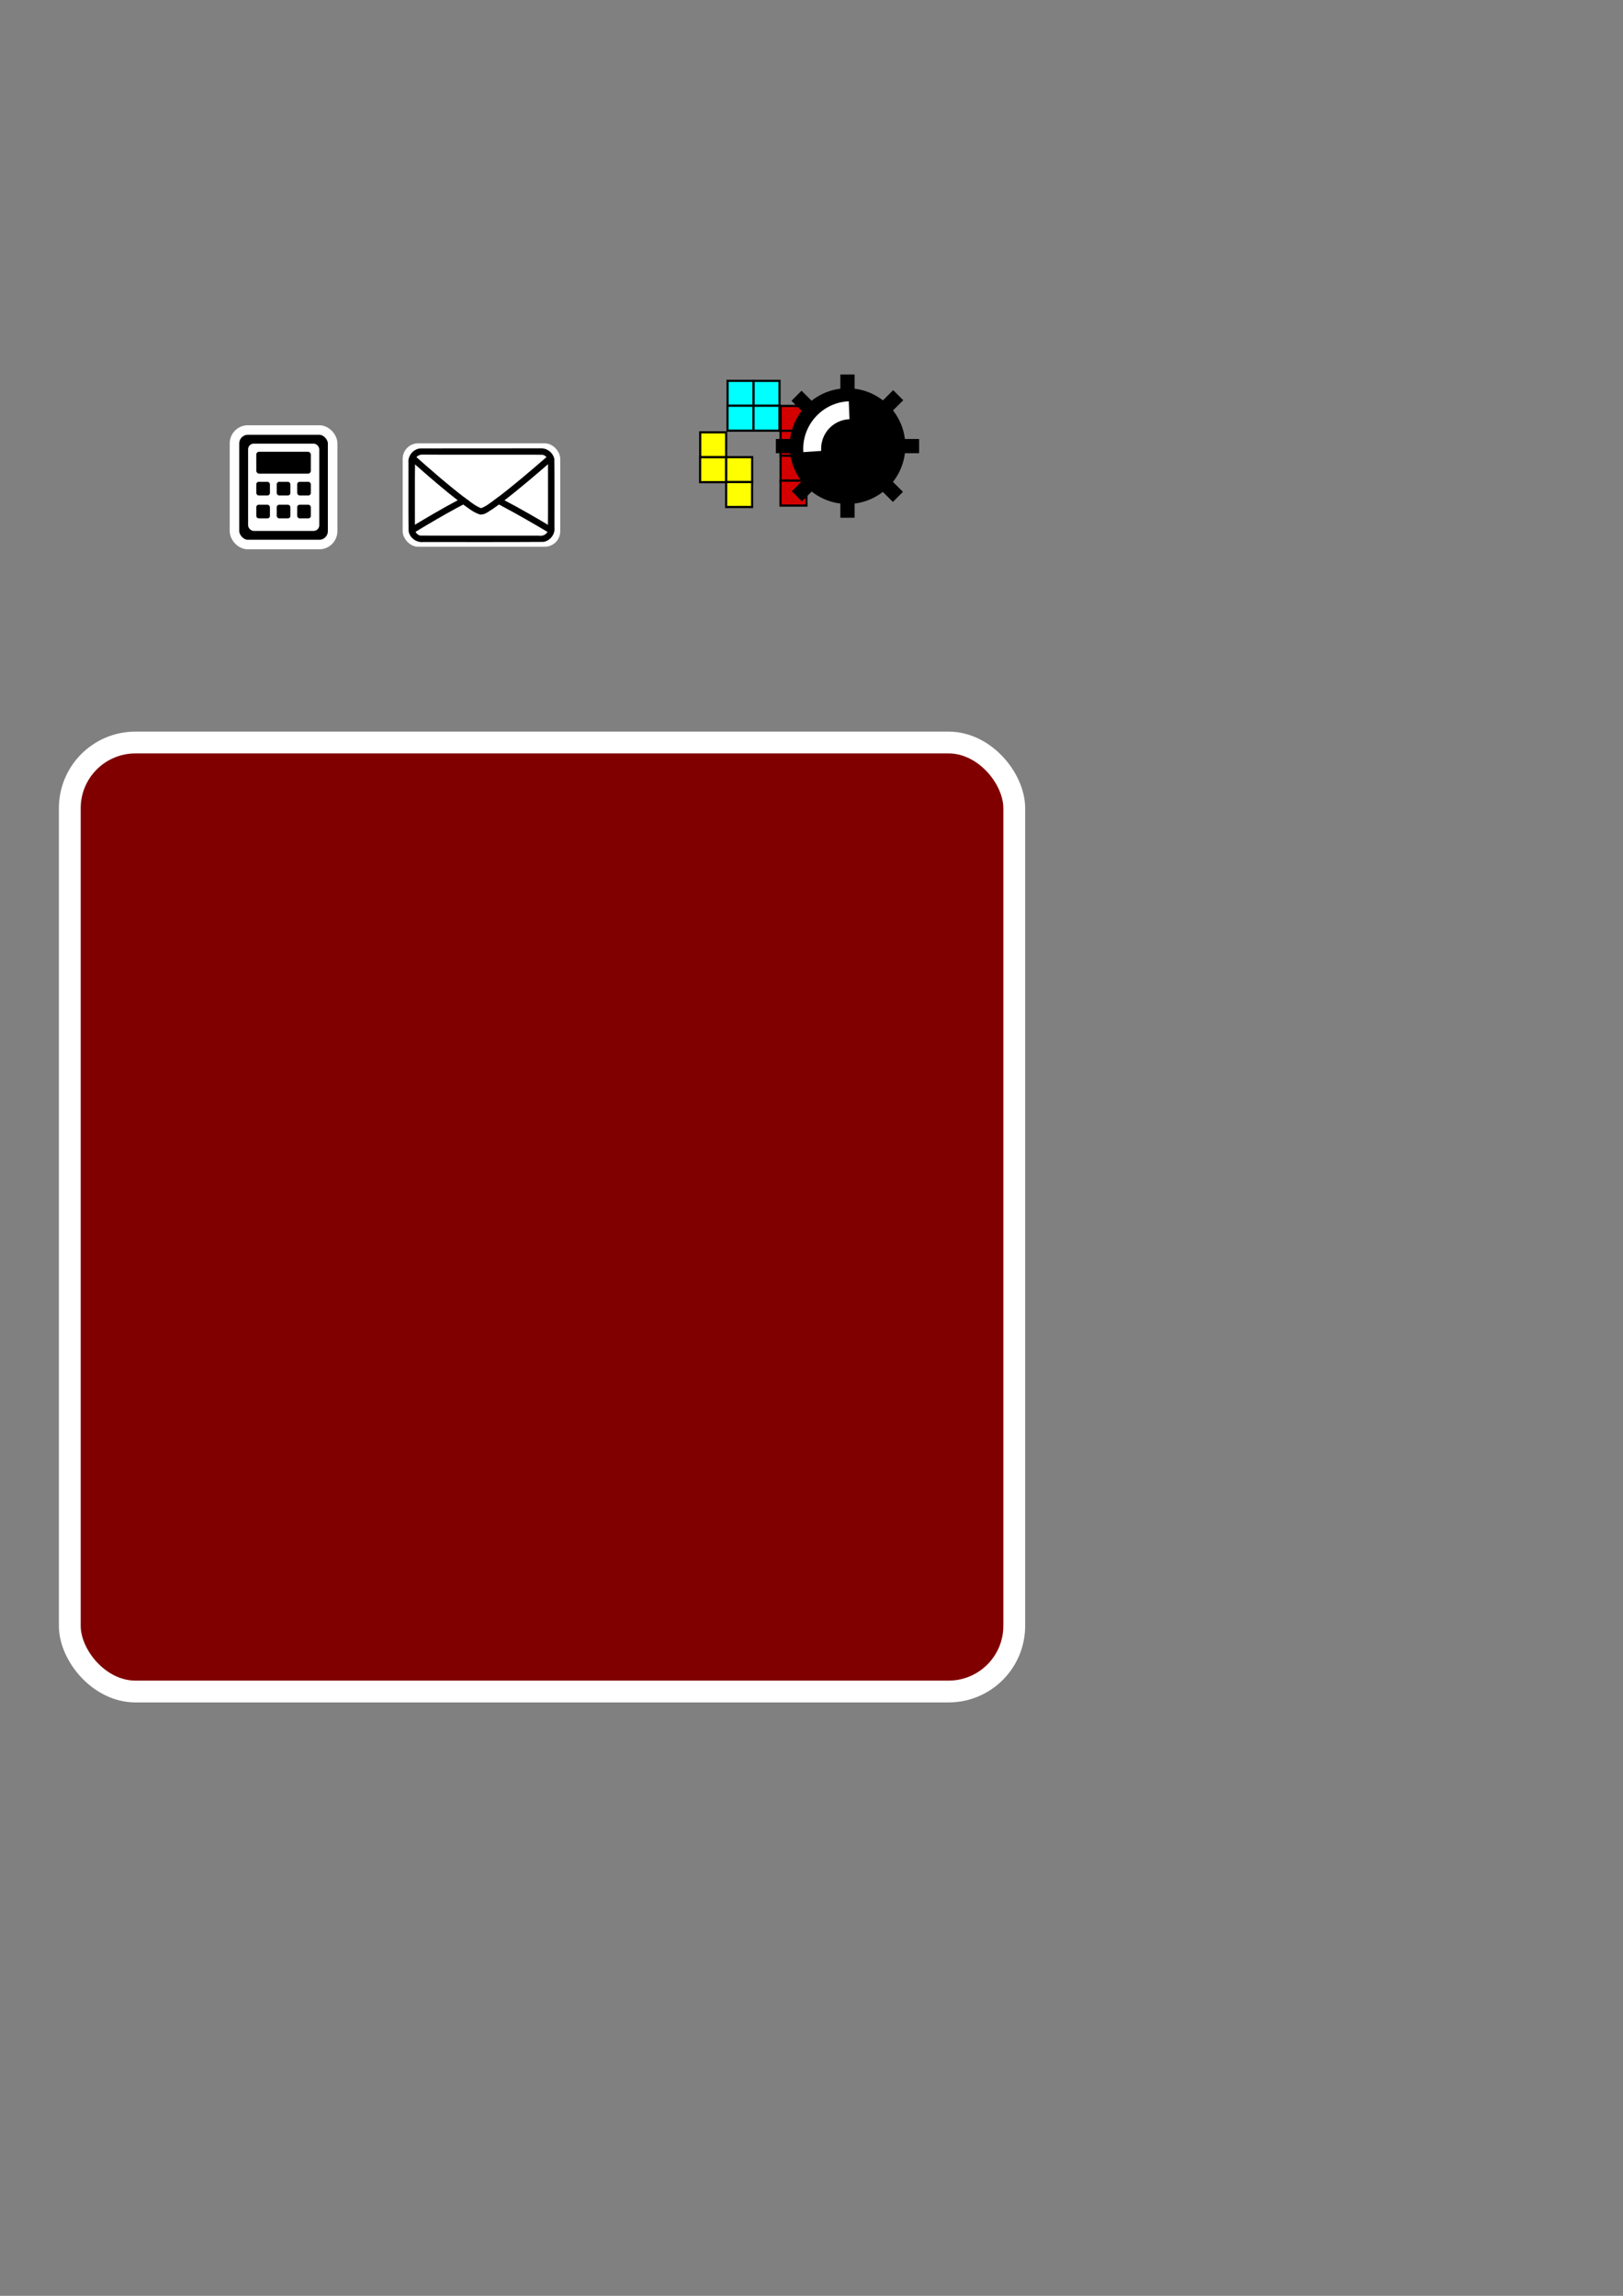 <?xml version="1.0" encoding="UTF-8" standalone="no"?>
<!-- Created with Inkscape (http://www.inkscape.org/) -->

<svg
   xmlns:dc="http://purl.org/dc/elements/1.1/"
   xmlns:cc="http://creativecommons.org/ns#"
   xmlns:rdf="http://www.w3.org/1999/02/22-rdf-syntax-ns#"
   xmlns:svg="http://www.w3.org/2000/svg"
   xmlns="http://www.w3.org/2000/svg"
   xmlns:xlink="http://www.w3.org/1999/xlink"
   xmlns:sodipodi="http://sodipodi.sourceforge.net/DTD/sodipodi-0.dtd"
   xmlns:inkscape="http://www.inkscape.org/namespaces/inkscape"
   width="210mm"
   height="297mm"
   viewBox="0 0 744.094 1052.362"
   id="svg4125"
   version="1.1"
   inkscape:version="0.91 r13725"
   sodipodi:docname="icons.svg">
  <rect x="0" y="0" width="744.094" height="1052.362" fill="#808080" stroke="none"/>
  <defs
     id="defs4127" />
  <sodipodi:namedview
     id="base"
     pagecolor="#ffffff"
     bordercolor="#666666"
     borderopacity="1.0"
     inkscape:pageopacity="0.0"
     inkscape:pageshadow="2"
     inkscape:zoom="2"
     inkscape:cx="409.81803"
     inkscape:cy="890.22854"
     inkscape:document-units="px"
     inkscape:current-layer="layer1"
     showgrid="false"
     inkscape:window-width="1280"
     inkscape:window-height="999"
     inkscape:window-x="1280"
     inkscape:window-y="0"
     inkscape:window-maximized="1" />
  <g
     inkscape:label="Layer 1"
     inkscape:groupmode="layer"
     id="layer1">
    <rect
       style="opacity:1;fill:#800000;fill-opacity:1;stroke:#ffffff;stroke-width:10;stroke-miterlimit:4;stroke-dasharray:none;stroke-dashoffset:0;stroke-opacity:1"
       id="rect5046"
       width="433"
       height="435"
       x="32"
       y="340.362"
       ry="30.086" />
    <rect
       style="opacity:1;fill:#ffffff;fill-opacity:1;stroke:none;stroke-width:10;stroke-miterlimit:4;stroke-dasharray:none;stroke-dashoffset:0;stroke-opacity:1"
       id="rect5044"
       width="72.235"
       height="47.424"
       x="184.619"
       y="203.205"
       ry="7.104"
       inkscape:export-xdpi="58.830654"
       inkscape:export-ydpi="58.830654" />
    <path
       style="color:#000000;font-style:normal;font-variant:normal;font-weight:normal;font-stretch:normal;font-size:medium;line-height:normal;font-family:sans-serif;text-indent:0;text-align:start;text-decoration:none;text-decoration-line:none;text-decoration-style:solid;text-decoration-color:#000000;letter-spacing:normal;word-spacing:normal;text-transform:none;direction:ltr;block-progression:tb;writing-mode:lr-tb;baseline-shift:baseline;text-anchor:start;white-space:normal;clip-rule:nonzero;display:inline;overflow:visible;visibility:visible;opacity:1;isolation:auto;mix-blend-mode:normal;color-interpolation:sRGB;color-interpolation-filters:linearRGB;solid-color:#000000;solid-opacity:1;fill:#000000;fill-opacity:1;fill-rule:nonzero;stroke:none;stroke-width:10;stroke-linecap:butt;stroke-linejoin:miter;stroke-miterlimit:4;stroke-dasharray:none;stroke-dashoffset:0;stroke-opacity:1;color-rendering:auto;image-rendering:auto;shape-rendering:auto;text-rendering:auto;enable-background:accumulate"
       d="m 248.103,205.513 c -18.46,0.042 -36.923,-0.021 -55.383,0.034 -3.238,0.252 -5.822,3.403 -5.441,6.562 0.039,10.434 -0.082,20.872 0.063,31.303 0.405,3.057 3.543,5.393 6.648,5.041 18.359,-0.039 36.722,0.08 55.078,-0.062 3.113,-0.397 5.493,-3.479 5.134,-6.527 -0.04,-10.432 0.082,-20.869 -0.063,-31.298 -0.384,-2.835 -3.13,-5.117 -6.036,-5.054 z m -54.33,2.871 c 11.986,0.096 23.983,0.013 35.974,0.041 6.34,0.032 12.689,-0.062 19.024,0.043 1.726,0.319 2.801,2.179 2.478,3.806 -0.047,10.318 0.098,20.645 -0.075,30.958 -0.373,1.79 -2.471,2.653 -4.174,2.323 -18.084,-0.028 -36.171,0.057 -54.252,-0.044 -1.823,-0.278 -2.851,-2.279 -2.517,-3.967 0.046,-10.264 -0.098,-20.536 0.075,-30.794 0.313,-1.512 1.958,-2.473 3.466,-2.366 z"
       id="rect4135"
       inkscape:connector-curvature="0"
       inkscape:export-xdpi="58.830654"
       inkscape:export-ydpi="58.830654" />
    <path
       style="color:#000000;font-style:normal;font-variant:normal;font-weight:normal;font-stretch:normal;font-size:medium;line-height:normal;font-family:sans-serif;text-indent:0;text-align:start;text-decoration:none;text-decoration-line:none;text-decoration-style:solid;text-decoration-color:#000000;letter-spacing:normal;word-spacing:normal;text-transform:none;direction:ltr;block-progression:tb;writing-mode:lr-tb;baseline-shift:baseline;text-anchor:start;white-space:normal;clip-rule:nonzero;display:inline;overflow:visible;visibility:visible;opacity:1;isolation:auto;mix-blend-mode:normal;color-interpolation:sRGB;color-interpolation-filters:linearRGB;solid-color:#000000;solid-opacity:1;fill:#000000;fill-opacity:1;fill-rule:evenodd;stroke:none;stroke-width:10;stroke-linecap:butt;stroke-linejoin:miter;stroke-miterlimit:4;stroke-dasharray:none;stroke-dashoffset:0;stroke-opacity:1;color-rendering:auto;image-rendering:auto;shape-rendering:auto;text-rendering:auto;enable-background:accumulate"
       d="m 210.872,228.757 c -8.006,4.218 -15.787,8.833 -23.515,13.518 0.853,0.515 0.784,2.141 1.972,2.14 2.153,-1.12 4.183,-2.513 6.302,-3.712 5.917,-3.515 11.886,-6.931 18.002,-10.1 -0.859,-0.647 -1.72,-1.291 -2.573,-1.945 l -0.145,0.076 -0.043,0.023 z"
       id="path4993"
       inkscape:connector-curvature="0"
       inkscape:export-xdpi="58.830654"
       inkscape:export-ydpi="58.830654" />
    <path
       style="color:#000000;font-style:normal;font-variant:normal;font-weight:normal;font-stretch:normal;font-size:medium;line-height:normal;font-family:sans-serif;text-indent:0;text-align:start;text-decoration:none;text-decoration-line:none;text-decoration-style:solid;text-decoration-color:#000000;letter-spacing:normal;word-spacing:normal;text-transform:none;direction:ltr;block-progression:tb;writing-mode:lr-tb;baseline-shift:baseline;text-anchor:start;white-space:normal;clip-rule:nonzero;display:inline;overflow:visible;visibility:visible;opacity:1;isolation:auto;mix-blend-mode:normal;color-interpolation:sRGB;color-interpolation-filters:linearRGB;solid-color:#000000;solid-opacity:1;fill:#000000;fill-opacity:1;fill-rule:evenodd;stroke:none;stroke-width:10;stroke-linecap:butt;stroke-linejoin:miter;stroke-miterlimit:4;stroke-dasharray:none;stroke-dashoffset:0;stroke-opacity:1;color-rendering:auto;image-rendering:auto;shape-rendering:auto;text-rendering:auto;enable-background:accumulate"
       d="m 213.921,229.018 c -0.736,0.58 -2.137,0.598 -2.348,1.666 2.682,1.858 5.219,4.128 8.393,5.134 2.209,0.335 3.978,-1.374 5.734,-2.384 1.438,-0.964 2.827,-1.997 4.213,-3.032 -0.966,-0.493 -1.93,-0.988 -2.901,-1.473 -2.092,1.415 -4.027,3.156 -6.456,4.006 -2.411,-0.886 -4.379,-2.57 -6.457,-4.008 l -0.146,0.073 -0.033,0.016 z"
       id="path4991"
       inkscape:connector-curvature="0"
       inkscape:export-xdpi="58.830654"
       inkscape:export-ydpi="58.830654" />
    <path
       style="color:#000000;font-style:normal;font-variant:normal;font-weight:normal;font-stretch:normal;font-size:medium;line-height:normal;font-family:sans-serif;text-indent:0;text-align:start;text-decoration:none;text-decoration-line:none;text-decoration-style:solid;text-decoration-color:#000000;letter-spacing:normal;word-spacing:normal;text-transform:none;direction:ltr;block-progression:tb;writing-mode:lr-tb;baseline-shift:baseline;text-anchor:start;white-space:normal;clip-rule:nonzero;display:inline;overflow:visible;visibility:visible;opacity:1;isolation:auto;mix-blend-mode:normal;color-interpolation:sRGB;color-interpolation-filters:linearRGB;solid-color:#000000;solid-opacity:1;fill:#000000;fill-opacity:1;fill-rule:evenodd;stroke:none;stroke-width:10;stroke-linecap:butt;stroke-linejoin:miter;stroke-miterlimit:4;stroke-dasharray:none;stroke-dashoffset:0;stroke-opacity:1;color-rendering:auto;image-rendering:auto;shape-rendering:auto;text-rendering:auto;enable-background:accumulate"
       d="m 229.891,228.786 c -0.546,0.681 -1.74,0.838 -1.95,1.75 0.183,0.816 1.394,0.824 1.948,1.325 7.688,4.054 15.188,8.436 22.655,12.863 0.054,-1.001 1.632,-1.668 1.043,-2.717 -7.692,-4.676 -15.546,-9.146 -23.528,-13.349 l -0.13,0.099 -0.038,0.029 z"
       id="path4989"
       inkscape:connector-curvature="0"
       inkscape:export-xdpi="58.830654"
       inkscape:export-ydpi="58.830654" />
    <path
       style="color:#000000;font-style:normal;font-variant:normal;font-weight:normal;font-stretch:normal;font-size:medium;line-height:normal;font-family:sans-serif;text-indent:0;text-align:start;text-decoration:none;text-decoration-line:none;text-decoration-style:solid;text-decoration-color:#000000;letter-spacing:normal;word-spacing:normal;text-transform:none;direction:ltr;block-progression:tb;writing-mode:lr-tb;baseline-shift:baseline;text-anchor:start;white-space:normal;clip-rule:nonzero;display:inline;overflow:visible;visibility:visible;opacity:1;isolation:auto;mix-blend-mode:normal;color-interpolation:sRGB;color-interpolation-filters:linearRGB;solid-color:#000000;solid-opacity:1;fill:#000000;fill-opacity:1;fill-rule:evenodd;stroke:none;stroke-width:10;stroke-linecap:butt;stroke-linejoin:miter;stroke-miterlimit:4;stroke-dasharray:none;stroke-dashoffset:0;stroke-opacity:1;color-rendering:auto;image-rendering:auto;shape-rendering:auto;text-rendering:auto;enable-background:accumulate"
       d="m 252.11,208.382 c -0.935,0.222 -1.471,1.246 -2.262,1.745 -7.349,6.384 -14.774,12.693 -22.538,18.583 0.963,0.49 1.926,0.98 2.886,1.476 8.263,-6.351 16.169,-13.135 24.008,-19.979 -0.873,-0.401 -1.084,-1.682 -2.094,-1.826 z"
       id="path4987"
       inkscape:connector-curvature="0"
       inkscape:export-xdpi="58.830654"
       inkscape:export-ydpi="58.830654" />
    <path
       style="color:#000000;font-style:normal;font-variant:normal;font-weight:normal;font-stretch:normal;font-size:medium;line-height:normal;font-family:sans-serif;text-indent:0;text-align:start;text-decoration:none;text-decoration-line:none;text-decoration-style:solid;text-decoration-color:#000000;letter-spacing:normal;word-spacing:normal;text-transform:none;direction:ltr;block-progression:tb;writing-mode:lr-tb;baseline-shift:baseline;text-anchor:start;white-space:normal;clip-rule:nonzero;display:inline;overflow:visible;visibility:visible;opacity:1;isolation:auto;mix-blend-mode:normal;color-interpolation:sRGB;color-interpolation-filters:linearRGB;solid-color:#000000;solid-opacity:1;fill:#000000;fill-opacity:1;fill-rule:evenodd;stroke:none;stroke-width:10;stroke-linecap:butt;stroke-linejoin:miter;stroke-miterlimit:4;stroke-dasharray:none;stroke-dashoffset:0;stroke-opacity:1;color-rendering:auto;image-rendering:auto;shape-rendering:auto;text-rendering:auto;enable-background:accumulate"
       d="m 189.063,208.32 c -0.398,0.744 -1.633,1.117 -1.491,2.081 0.507,0.778 1.449,1.225 2.077,1.922 6.928,6.139 13.94,12.196 21.274,17.867 0.957,-0.497 1.917,-0.988 2.878,-1.478 -8.502,-6.485 -16.547,-13.526 -24.518,-20.627 l -0.111,0.119 -0.11,0.117 z"
       id="path4137"
       inkscape:connector-curvature="0"
       inkscape:export-xdpi="58.830654"
       inkscape:export-ydpi="58.830654" />
    <path
       style="color:#000000;font-style:normal;font-variant:normal;font-weight:normal;font-stretch:normal;font-size:medium;line-height:normal;font-family:sans-serif;text-indent:0;text-align:start;text-decoration:none;text-decoration-line:none;text-decoration-style:solid;text-decoration-color:#000000;letter-spacing:normal;word-spacing:normal;text-transform:none;direction:ltr;block-progression:tb;writing-mode:lr-tb;baseline-shift:baseline;text-anchor:start;white-space:normal;clip-rule:nonzero;display:inline;overflow:visible;visibility:visible;opacity:1;isolation:auto;mix-blend-mode:normal;color-interpolation:sRGB;color-interpolation-filters:linearRGB;solid-color:#000000;solid-opacity:1;fill:#000000;fill-opacity:1;fill-rule:evenodd;stroke:none;stroke-width:10;stroke-linecap:butt;stroke-linejoin:miter;stroke-miterlimit:4;stroke-dasharray:none;stroke-dashoffset:0;stroke-opacity:1;color-rendering:auto;image-rendering:auto;shape-rendering:auto;text-rendering:auto;enable-background:accumulate"
       d="m 212.475,227.936 c -0.704,0.541 -1.893,0.587 -2.274,1.462 0.123,0.665 1.209,0.996 1.703,1.529 0.606,0.739 1.368,-0.315 2.057,-0.48 1.231,-0.386 1.505,-0.853 0.234,-1.453 -0.565,-0.267 -1.135,-1.16 -1.72,-1.058 z m 15.812,0.031 c -0.551,0.679 -1.744,0.837 -1.969,1.746 0.11,0.673 1.072,0.658 1.495,1.104 0.548,0.367 1.302,0.409 1.728,-0.162 0.527,-0.413 1.438,-0.742 1.384,-1.546 -0.822,-0.426 -1.646,-0.847 -2.472,-1.266 l -0.13,0.098 -0.035,0.026 z"
       id="path4137-6"
       inkscape:connector-curvature="0"
       inkscape:export-xdpi="58.830654"
       inkscape:export-ydpi="58.830654" />
    <rect
       style="fill:#000000;fill-opacity:1;fill-rule:evenodd;stroke:#ffffff;stroke-width:4.375;stroke-linecap:butt;stroke-linejoin:miter;stroke-miterlimit:4;stroke-dasharray:none;stroke-opacity:1"
       id="rect3303"
       width="45"
       height="52.5"
       x="107.5"
       y="197.112"
       ry="6.147" />
    <rect
       style="fill:#ffffff;fill-opacity:1;fill-rule:evenodd;stroke:none;stroke-width:1px;stroke-linecap:butt;stroke-linejoin:miter;stroke-opacity:1"
       id="rect3314"
       width="32.625"
       height="40"
       x="113.75"
       y="203.362"
       ry="2.566" />
    <rect
       style="fill:#000000;fill-opacity:1;fill-rule:evenodd;stroke:none;stroke-width:1px;stroke-linecap:butt;stroke-linejoin:miter;stroke-opacity:1"
       id="rect5064"
       width="25"
       height="10.028"
       x="117.5"
       y="207.084"
       ry="1.273"
       rx="1.273" />
    <rect
       style="fill:#000000;fill-opacity:1;fill-rule:evenodd;stroke:none;stroke-width:1px;stroke-linecap:butt;stroke-linejoin:miter;stroke-opacity:1"
       id="rect5943"
       width="6.25"
       height="6.25"
       x="117.5"
       y="220.862"
       ry="1.112"
       rx="1.112"
       inkscape:tile-w="6.25"
       inkscape:tile-h="7.5"
       inkscape:tile-cx="20.625"
       inkscape:tile-cy="30" />
    <use
       x="0"
       y="0"
       inkscape:tiled-clone-of="#rect5943"
       xlink:href="#rect5943"
       transform="translate(-8.0200451e-8,10.5)"
       id="use7163"
       width="60"
       height="60" />
    <use
       x="0"
       y="0"
       inkscape:tiled-clone-of="#rect5943"
       xlink:href="#rect5943"
       transform="translate(9.375,-1.8042212e-6)"
       id="use7165"
       width="60"
       height="60" />
    <use
       x="0"
       y="0"
       inkscape:tiled-clone-of="#rect5943"
       xlink:href="#rect5943"
       transform="translate(9.375,10.5)"
       id="use7167"
       width="60"
       height="60" />
    <use
       x="0"
       y="0"
       inkscape:tiled-clone-of="#rect5943"
       xlink:href="#rect5943"
       transform="translate(18.75,-1.8042212e-6)"
       id="use7169"
       width="60"
       height="60" />
    <use
       x="0"
       y="0"
       inkscape:tiled-clone-of="#rect5943"
       xlink:href="#rect5943"
       transform="translate(18.75,10.5)"
       id="use7171"
       width="60"
       height="60" />
    <g
       id="g5254">
      <rect
         ry="0"
         y="198.177"
         x="321.026"
         height="11.435"
         width="11.892"
         id="rect5150"
         style="opacity:1;fill:#ffff00;fill-opacity:1;stroke:#000000;stroke-width:1;stroke-miterlimit:4;stroke-dasharray:none;stroke-dashoffset:0;stroke-opacity:1" />
      <rect
         ry="0"
         y="209.582"
         x="320.991"
         height="11.435"
         width="11.892"
         id="rect5150-5"
         style="opacity:1;fill:#ffff00;fill-opacity:1;stroke:#000000;stroke-width:1;stroke-miterlimit:4;stroke-dasharray:none;stroke-dashoffset:0;stroke-opacity:1" />
      <rect
         ry="0"
         y="209.561"
         x="332.952"
         height="11.435"
         width="11.892"
         id="rect5150-3"
         style="opacity:1;fill:#ffff00;fill-opacity:1;stroke:#000000;stroke-width:1;stroke-miterlimit:4;stroke-dasharray:none;stroke-dashoffset:0;stroke-opacity:1" />
      <rect
         ry="0"
         y="220.966"
         x="332.917"
         height="11.435"
         width="11.892"
         id="rect5150-5-5"
         style="opacity:1;fill:#ffff00;fill-opacity:1;stroke:#000000;stroke-width:1;stroke-miterlimit:4;stroke-dasharray:none;stroke-dashoffset:0;stroke-opacity:1" />
    </g>
    <g
       id="g5248">
      <rect
         ry="0"
         y="174.57"
         x="333.569"
         height="11.435"
         width="11.892"
         id="rect5150-6"
         style="opacity:1;fill:#00ffff;fill-opacity:1;stroke:#000000;stroke-width:1;stroke-miterlimit:4;stroke-dasharray:none;stroke-dashoffset:0;stroke-opacity:1" />
      <rect
         ry="0"
         y="185.975"
         x="333.534"
         height="11.435"
         width="11.892"
         id="rect5150-5-2"
         style="opacity:1;fill:#00ffff;fill-opacity:1;stroke:#000000;stroke-width:1;stroke-miterlimit:4;stroke-dasharray:none;stroke-dashoffset:0;stroke-opacity:1" />
      <rect
         ry="0"
         y="174.579"
         x="345.495"
         height="11.435"
         width="11.892"
         id="rect5150-3-9"
         style="opacity:1;fill:#00ffff;fill-opacity:1;stroke:#000000;stroke-width:1;stroke-miterlimit:4;stroke-dasharray:none;stroke-dashoffset:0;stroke-opacity:1" />
      <rect
         ry="0"
         y="185.984"
         x="345.46"
         height="11.435"
         width="11.892"
         id="rect5150-5-5-1"
         style="opacity:1;fill:#00ffff;fill-opacity:1;stroke:#000000;stroke-width:1;stroke-miterlimit:4;stroke-dasharray:none;stroke-dashoffset:0;stroke-opacity:1" />
    </g>
    <g
       id="g5260">
      <rect
         ry="0"
         y="186.073"
         x="357.896"
         height="11.435"
         width="11.892"
         id="rect5150-2"
         style="opacity:1;fill:#d40000;fill-opacity:1;stroke:#000000;stroke-width:1;stroke-miterlimit:4;stroke-dasharray:none;stroke-dashoffset:0;stroke-opacity:1" />
      <rect
         ry="0"
         y="197.478"
         x="357.861"
         height="11.435"
         width="11.892"
         id="rect5150-5-7"
         style="opacity:1;fill:#d40000;fill-opacity:1;stroke:#000000;stroke-width:1;stroke-miterlimit:4;stroke-dasharray:none;stroke-dashoffset:0;stroke-opacity:1" />
      <rect
         ry="0"
         y="208.919"
         x="357.874"
         height="11.435"
         width="11.892"
         id="rect5150-3-0"
         style="opacity:1;fill:#d40000;fill-opacity:1;stroke:#000000;stroke-width:1;stroke-miterlimit:4;stroke-dasharray:none;stroke-dashoffset:0;stroke-opacity:1" />
      <rect
         ry="0"
         y="220.324"
         x="357.839"
         height="11.435"
         width="11.892"
         id="rect5150-5-5-9"
         style="opacity:1;fill:#d40000;fill-opacity:1;stroke:#000000;stroke-width:1;stroke-miterlimit:4;stroke-dasharray:none;stroke-dashoffset:0;stroke-opacity:1" />
    </g>
    <rect
       style="fill:#000000;fill-opacity:1;stroke:none;stroke-width:1.75;stroke-miterlimit:4;stroke-dasharray:none;stroke-opacity:1"
       id="rect4149"
       width="6.531"
       height="65.667"
       x="385.279"
       y="171.658" />
    <rect
       style="fill:#000000;fill-opacity:1;stroke:none;stroke-width:1.75;stroke-miterlimit:4;stroke-dasharray:none;stroke-opacity:1"
       id="rect4149-3"
       width="6.531"
       height="65.667"
       x="126.147"
       y="386.733"
       transform="matrix(0.706,-0.708,0.708,0.706,0,0)" />
    <rect
       style="fill:#000000;fill-opacity:1;stroke:none;stroke-width:1.75;stroke-miterlimit:4;stroke-dasharray:none;stroke-opacity:1"
       id="rect4149-6"
       width="6.531"
       height="65.667"
       x="415.846"
       y="-163.71"
       transform="matrix(0.706,0.708,-0.708,0.706,0,0)" />
    <rect
       style="fill:#000000;fill-opacity:1;stroke:none;stroke-width:1.75;stroke-miterlimit:4;stroke-dasharray:none;stroke-opacity:1"
       id="rect4149-7"
       width="6.531"
       height="65.667"
       x="201.226"
       y="-421.378"
       transform="matrix(0,1,-1,0,0,0)" />
    <circle
       style="fill:#000000;fill-opacity:1;stroke:none;stroke-width:1.75;stroke-miterlimit:4;stroke-dasharray:none;stroke-opacity:1"
       id="path4144"
       cx="388.544"
       cy="204.492"
       r="26.519" />
    <path
       style="color:#000000;font-style:normal;font-variant:normal;font-weight:normal;font-stretch:normal;font-size:medium;line-height:normal;font-family:sans-serif;text-indent:0;text-align:start;text-decoration:none;text-decoration-line:none;text-decoration-style:solid;text-decoration-color:#000000;letter-spacing:normal;word-spacing:normal;text-transform:none;direction:ltr;block-progression:tb;writing-mode:lr-tb;baseline-shift:baseline;text-anchor:start;white-space:normal;clip-rule:nonzero;display:inline;overflow:visible;visibility:visible;opacity:1;isolation:auto;mix-blend-mode:normal;color-interpolation:sRGB;color-interpolation-filters:linearRGB;solid-color:#000000;solid-opacity:1;fill:#ffffff;fill-opacity:1;fill-rule:nonzero;stroke:none;stroke-width:30;stroke-linecap:butt;stroke-linejoin:miter;stroke-miterlimit:4;stroke-dasharray:none;stroke-dashoffset:0;stroke-opacity:1;color-rendering:auto;image-rendering:auto;shape-rendering:auto;text-rendering:auto;enable-background:accumulate"
       d="m 389.138,183.951 c -11.634,0.468 -20.887,10.143 -20.887,21.806 0,0.497 0.017,0.994 0.051,1.489 l 8.189,-0.558 c -0.021,-0.31 -0.032,-0.62 -0.032,-0.931 0,-7.358 5.707,-13.311 13.008,-13.604 l -0.33,-8.201 z"
       id="path4209"
       inkscape:connector-curvature="0" />
  </g>
</svg>
